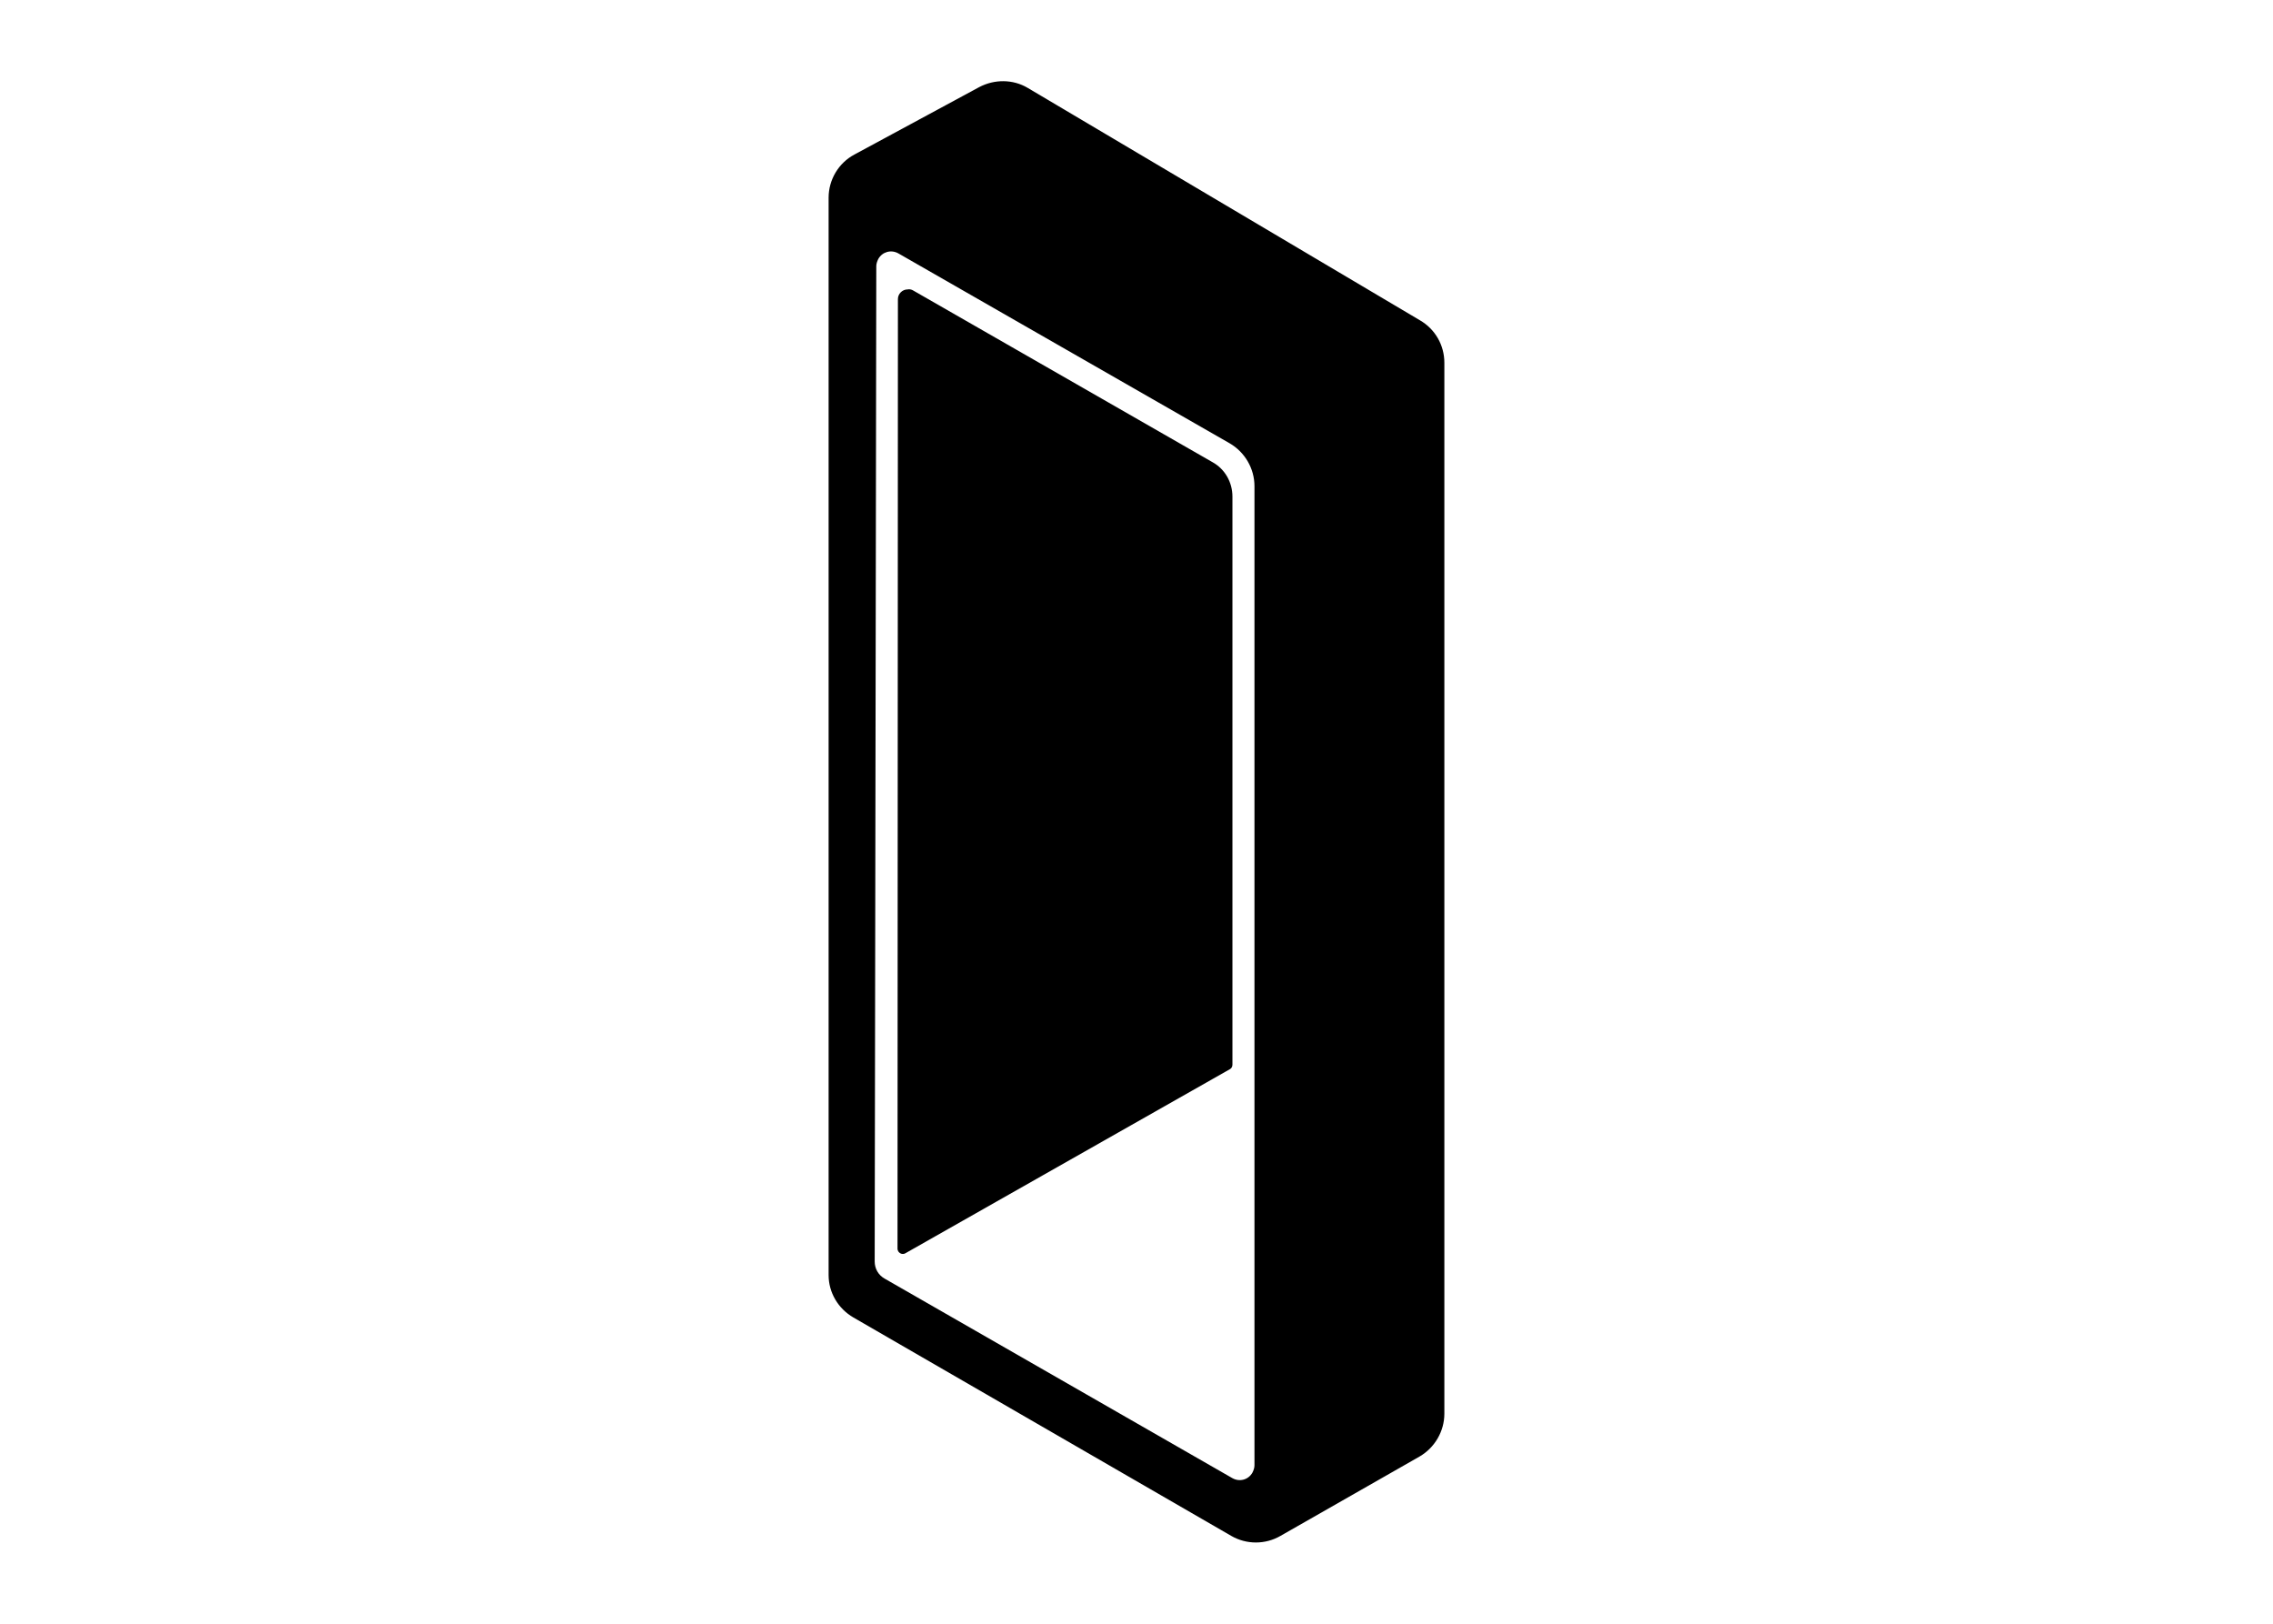 <svg clip-rule="evenodd" fill-rule="evenodd" stroke-linejoin="round" stroke-miterlimit="2" viewBox="0 0 560 400" xmlns="http://www.w3.org/2000/svg"><path d="m21 52.2 74.8 42.9c3.1 1.7 5 5 5 8.6v141.8c0 .4-.2.9-.6 1.1l-81.1 46c-.6.3-1.3.1-1.7-.5-.1-.2-.2-.4-.2-.6l.1-237.1c0-1.3 1.1-2.4 2.4-2.4.5-.1.9 0 1.3.2zm-3.6-9.2c-1.8-1-4-.4-5 1.4-.3.6-.5 1.2-.5 1.8l-.4 248.4c0 1.8.9 3.4 2.5 4.3l86.8 49.8c1.8 1 4 .4 5-1.4.3-.6.5-1.2.5-1.8v-244.4c0-4.4-2.4-8.5-6.2-10.7zm136.3 27.3v262.3c0 4.4-2.4 8.5-6.2 10.7l-34.7 19.8c-3.8 2.2-8.5 2.2-12.3 0l-94.3-54.5c-3.8-2.2-6.2-6.2-6.2-10.6v-268.9c0-4.5 2.5-8.7 6.5-10.8l31.1-16.8c3.8-2 8.4-2 12.1.2l97.9 58c3.8 2.2 6.1 6.2 6.1 10.6z" fill-rule="nonzero" transform="matrix(.987 0 0 .987 204.146 19.976)"/></svg>